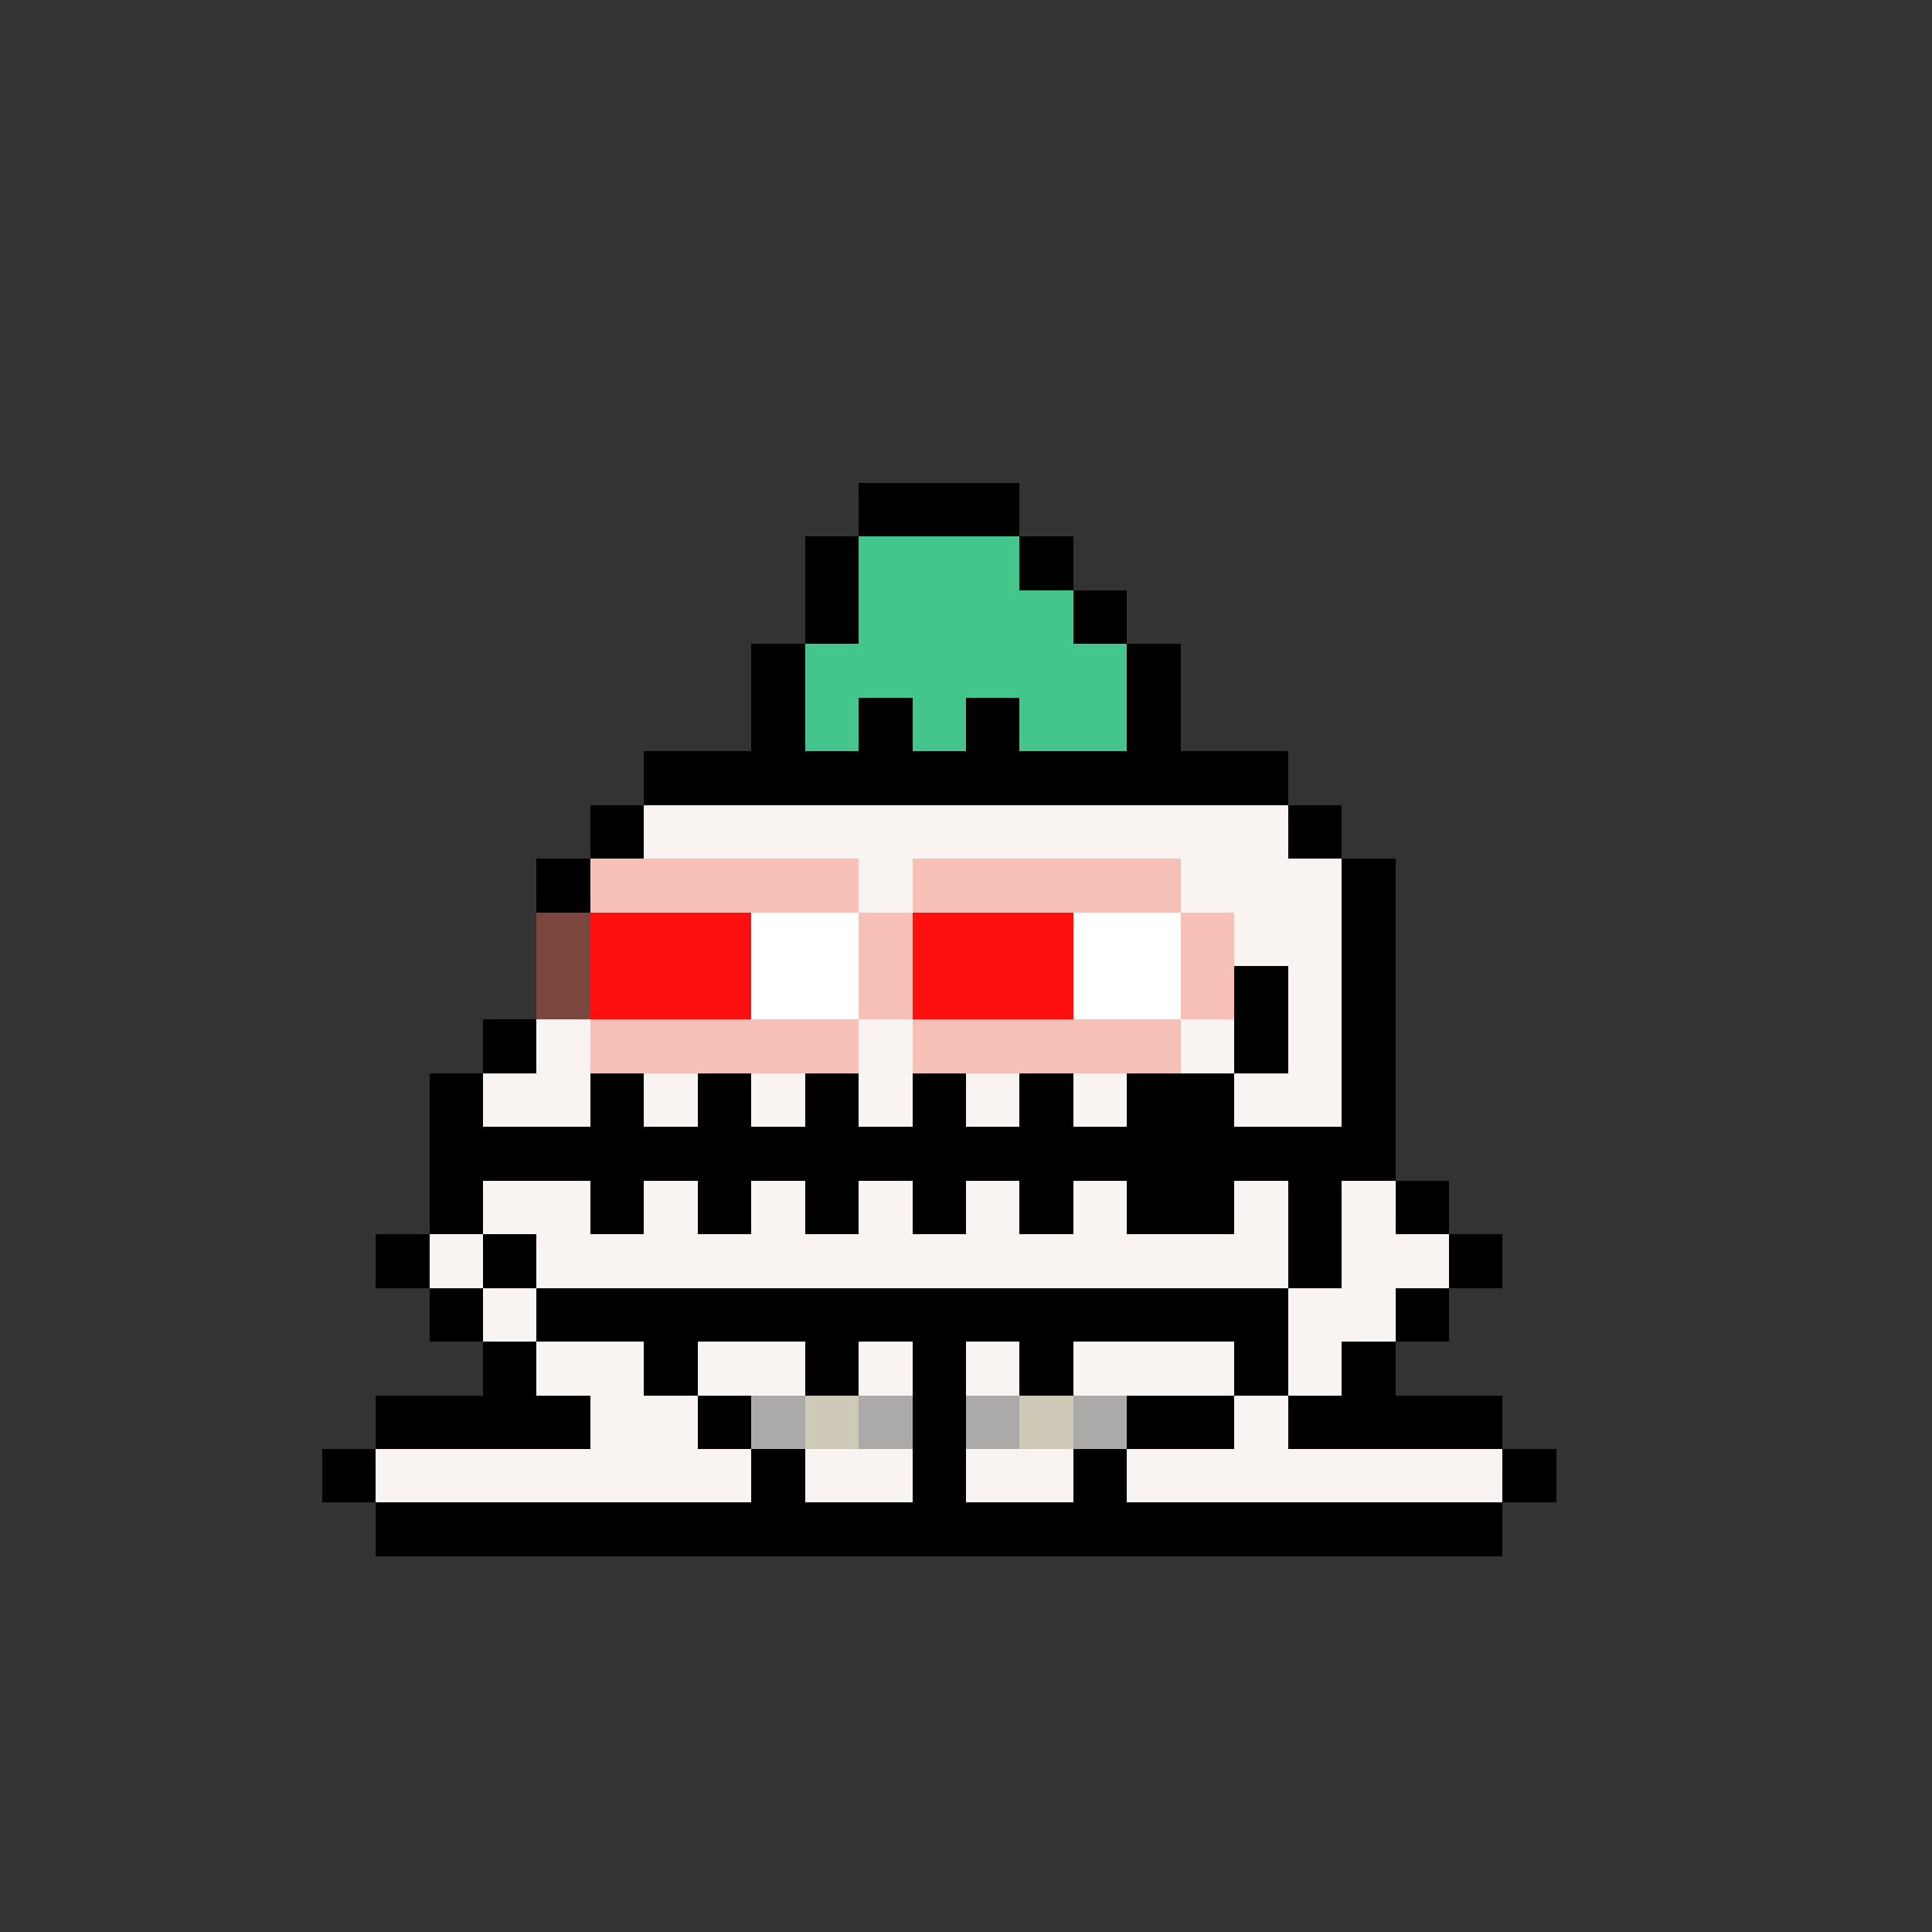 <svg xmlns="http://www.w3.org/2000/svg" shape-rendering="crispEdges" version="1.1" viewBox="0 0 36 36" width="360" height="360"><rect x="0" y="0" width="36" height="36" fill="#333333" stroke="none"/><rect fill="#000000ff" x="16" y="9" height="1" width="3"/><rect fill="#000000ff" x="15" y="10" height="1" width="1"/><rect fill="#43c58cff" x="16" y="10" height="1" width="3"/><rect fill="#000000ff" x="19" y="10" height="1" width="1"/><rect fill="#000000ff" x="15" y="11" height="1" width="1"/><rect fill="#43c58cff" x="16" y="11" height="1" width="4"/><rect fill="#000000ff" x="20" y="11" height="1" width="1"/><rect fill="#000000ff" x="14" y="12" height="1" width="1"/><rect fill="#43c58cff" x="15" y="12" height="1" width="6"/><rect fill="#000000ff" x="21" y="12" height="1" width="1"/><rect fill="#000000ff" x="14" y="13" height="1" width="1"/><rect fill="#43c58cff" x="15" y="13" height="1" width="1"/><rect fill="#000000ff" x="16" y="13" height="1" width="1"/><rect fill="#43c58cff" x="17" y="13" height="1" width="1"/><rect fill="#000000ff" x="18" y="13" height="1" width="1"/><rect fill="#43c58cff" x="19" y="13" height="1" width="2"/><rect fill="#000000ff" x="21" y="13" height="1" width="1"/><rect fill="#000000ff" x="12" y="14" height="1" width="12"/><rect fill="#000000ff" x="11" y="15" height="1" width="1"/><rect fill="#f9f4f2ff" x="12" y="15" height="1" width="12"/><rect fill="#000000ff" x="24" y="15" height="1" width="1"/><rect fill="#000000ff" x="10" y="16" height="1" width="1"/><rect fill="#f6c0b6ff" x="11" y="16" height="1" width="5"/><rect fill="#f9f4f2ff" x="16" y="16" height="1" width="1"/><rect fill="#f6c0b6ff" x="17" y="16" height="1" width="5"/><rect fill="#f9f4f2ff" x="22" y="16" height="1" width="3"/><rect fill="#000000ff" x="25" y="16" height="1" width="1"/><rect fill="#7a463dff" x="10" y="17" height="1" width="1"/><rect fill="#ff0e0eff" x="11" y="17" height="1" width="3"/><rect fill="#ffffffff" x="14" y="17" height="1" width="2"/><rect fill="#f6c0b6ff" x="16" y="17" height="1" width="1"/><rect fill="#ff0e0eff" x="17" y="17" height="1" width="3"/><rect fill="#ffffffff" x="20" y="17" height="1" width="2"/><rect fill="#f6c0b6ff" x="22" y="17" height="1" width="1"/><rect fill="#f9f4f2ff" x="23" y="17" height="1" width="2"/><rect fill="#000000ff" x="25" y="17" height="1" width="1"/><rect fill="#7a463dff" x="10" y="18" height="1" width="1"/><rect fill="#ff0e0eff" x="11" y="18" height="1" width="3"/><rect fill="#ffffffff" x="14" y="18" height="1" width="2"/><rect fill="#f6c0b6ff" x="16" y="18" height="1" width="1"/><rect fill="#ff0e0eff" x="17" y="18" height="1" width="3"/><rect fill="#ffffffff" x="20" y="18" height="1" width="2"/><rect fill="#f6c0b6ff" x="22" y="18" height="1" width="1"/><rect fill="#000000ff" x="23" y="18" height="1" width="1"/><rect fill="#f9f4f2ff" x="24" y="18" height="1" width="1"/><rect fill="#000000ff" x="25" y="18" height="1" width="1"/><rect fill="#000000ff" x="9" y="19" height="1" width="1"/><rect fill="#f9f4f2ff" x="10" y="19" height="1" width="1"/><rect fill="#f6c0b6ff" x="11" y="19" height="1" width="5"/><rect fill="#f9f4f2ff" x="16" y="19" height="1" width="1"/><rect fill="#f6c0b6ff" x="17" y="19" height="1" width="5"/><rect fill="#f9f4f2ff" x="22" y="19" height="1" width="1"/><rect fill="#000000ff" x="23" y="19" height="1" width="1"/><rect fill="#f9f4f2ff" x="24" y="19" height="1" width="1"/><rect fill="#000000ff" x="25" y="19" height="1" width="1"/><rect fill="#000000ff" x="8" y="20" height="1" width="1"/><rect fill="#f9f4f2ff" x="9" y="20" height="1" width="2"/><rect fill="#000000ff" x="11" y="20" height="1" width="1"/><rect fill="#f9f4f2ff" x="12" y="20" height="1" width="1"/><rect fill="#000000ff" x="13" y="20" height="1" width="1"/><rect fill="#f9f4f2ff" x="14" y="20" height="1" width="1"/><rect fill="#000000ff" x="15" y="20" height="1" width="1"/><rect fill="#f9f4f2ff" x="16" y="20" height="1" width="1"/><rect fill="#000000ff" x="17" y="20" height="1" width="1"/><rect fill="#f9f4f2ff" x="18" y="20" height="1" width="1"/><rect fill="#000000ff" x="19" y="20" height="1" width="1"/><rect fill="#f9f4f2ff" x="20" y="20" height="1" width="1"/><rect fill="#000000ff" x="21" y="20" height="1" width="2"/><rect fill="#f9f4f2ff" x="23" y="20" height="1" width="2"/><rect fill="#000000ff" x="25" y="20" height="1" width="1"/><rect fill="#000000ff" x="8" y="21" height="1" width="18"/><rect fill="#000000ff" x="8" y="22" height="1" width="1"/><rect fill="#f9f4f2ff" x="9" y="22" height="1" width="2"/><rect fill="#000000ff" x="11" y="22" height="1" width="1"/><rect fill="#f9f4f2ff" x="12" y="22" height="1" width="1"/><rect fill="#000000ff" x="13" y="22" height="1" width="1"/><rect fill="#f9f4f2ff" x="14" y="22" height="1" width="1"/><rect fill="#000000ff" x="15" y="22" height="1" width="1"/><rect fill="#f9f4f2ff" x="16" y="22" height="1" width="1"/><rect fill="#000000ff" x="17" y="22" height="1" width="1"/><rect fill="#f9f4f2ff" x="18" y="22" height="1" width="1"/><rect fill="#000000ff" x="19" y="22" height="1" width="1"/><rect fill="#f9f4f2ff" x="20" y="22" height="1" width="1"/><rect fill="#000000ff" x="21" y="22" height="1" width="2"/><rect fill="#f9f4f2ff" x="23" y="22" height="1" width="1"/><rect fill="#000000ff" x="24" y="22" height="1" width="1"/><rect fill="#f9f4f2ff" x="25" y="22" height="1" width="1"/><rect fill="#000000ff" x="26" y="22" height="1" width="1"/><rect fill="#000000ff" x="7" y="23" height="1" width="1"/><rect fill="#f9f4f2ff" x="8" y="23" height="1" width="1"/><rect fill="#000000ff" x="9" y="23" height="1" width="1"/><rect fill="#f9f4f2ff" x="10" y="23" height="1" width="14"/><rect fill="#000000ff" x="24" y="23" height="1" width="1"/><rect fill="#f9f4f2ff" x="25" y="23" height="1" width="2"/><rect fill="#000000ff" x="27" y="23" height="1" width="1"/><rect fill="#000000ff" x="8" y="24" height="1" width="1"/><rect fill="#f9f4f2ff" x="9" y="24" height="1" width="1"/><rect fill="#000000ff" x="10" y="24" height="1" width="14"/><rect fill="#f9f4f2ff" x="24" y="24" height="1" width="2"/><rect fill="#000000ff" x="26" y="24" height="1" width="1"/><rect fill="#000000ff" x="9" y="25" height="1" width="1"/><rect fill="#f9f4f2ff" x="10" y="25" height="1" width="2"/><rect fill="#000000ff" x="12" y="25" height="1" width="1"/><rect fill="#f9f4f2ff" x="13" y="25" height="1" width="2"/><rect fill="#000000ff" x="15" y="25" height="1" width="1"/><rect fill="#f9f4f2ff" x="16" y="25" height="1" width="1"/><rect fill="#000000ff" x="17" y="25" height="1" width="1"/><rect fill="#f9f4f2ff" x="18" y="25" height="1" width="1"/><rect fill="#000000ff" x="19" y="25" height="1" width="1"/><rect fill="#f9f4f2ff" x="20" y="25" height="1" width="3"/><rect fill="#000000ff" x="23" y="25" height="1" width="1"/><rect fill="#f9f4f2ff" x="24" y="25" height="1" width="1"/><rect fill="#000000ff" x="25" y="25" height="1" width="1"/><rect fill="#000000ff" x="7" y="26" height="1" width="4"/><rect fill="#f9f4f2ff" x="11" y="26" height="1" width="2"/><rect fill="#000000ff" x="13" y="26" height="1" width="1"/><rect fill="#abaaa8ff" x="14" y="26" height="1" width="1"/><rect fill="#cfc9b8ff" x="15" y="26" height="1" width="1"/><rect fill="#abaaa8ff" x="16" y="26" height="1" width="1"/><rect fill="#000000ff" x="17" y="26" height="1" width="1"/><rect fill="#abaaa8ff" x="18" y="26" height="1" width="1"/><rect fill="#cfc9b8ff" x="19" y="26" height="1" width="1"/><rect fill="#abaaa8ff" x="20" y="26" height="1" width="1"/><rect fill="#000000ff" x="21" y="26" height="1" width="2"/><rect fill="#f9f4f2ff" x="23" y="26" height="1" width="1"/><rect fill="#000000ff" x="24" y="26" height="1" width="4"/><rect fill="#000000ff" x="6" y="27" height="1" width="1"/><rect fill="#f9f4f2ff" x="7" y="27" height="1" width="7"/><rect fill="#000000ff" x="14" y="27" height="1" width="1"/><rect fill="#f9f4f2ff" x="15" y="27" height="1" width="2"/><rect fill="#000000ff" x="17" y="27" height="1" width="1"/><rect fill="#f9f4f2ff" x="18" y="27" height="1" width="2"/><rect fill="#000000ff" x="20" y="27" height="1" width="1"/><rect fill="#f9f4f2ff" x="21" y="27" height="1" width="7"/><rect fill="#000000ff" x="28" y="27" height="1" width="1"/><rect fill="#000000ff" x="7" y="28" height="1" width="21"/></svg>